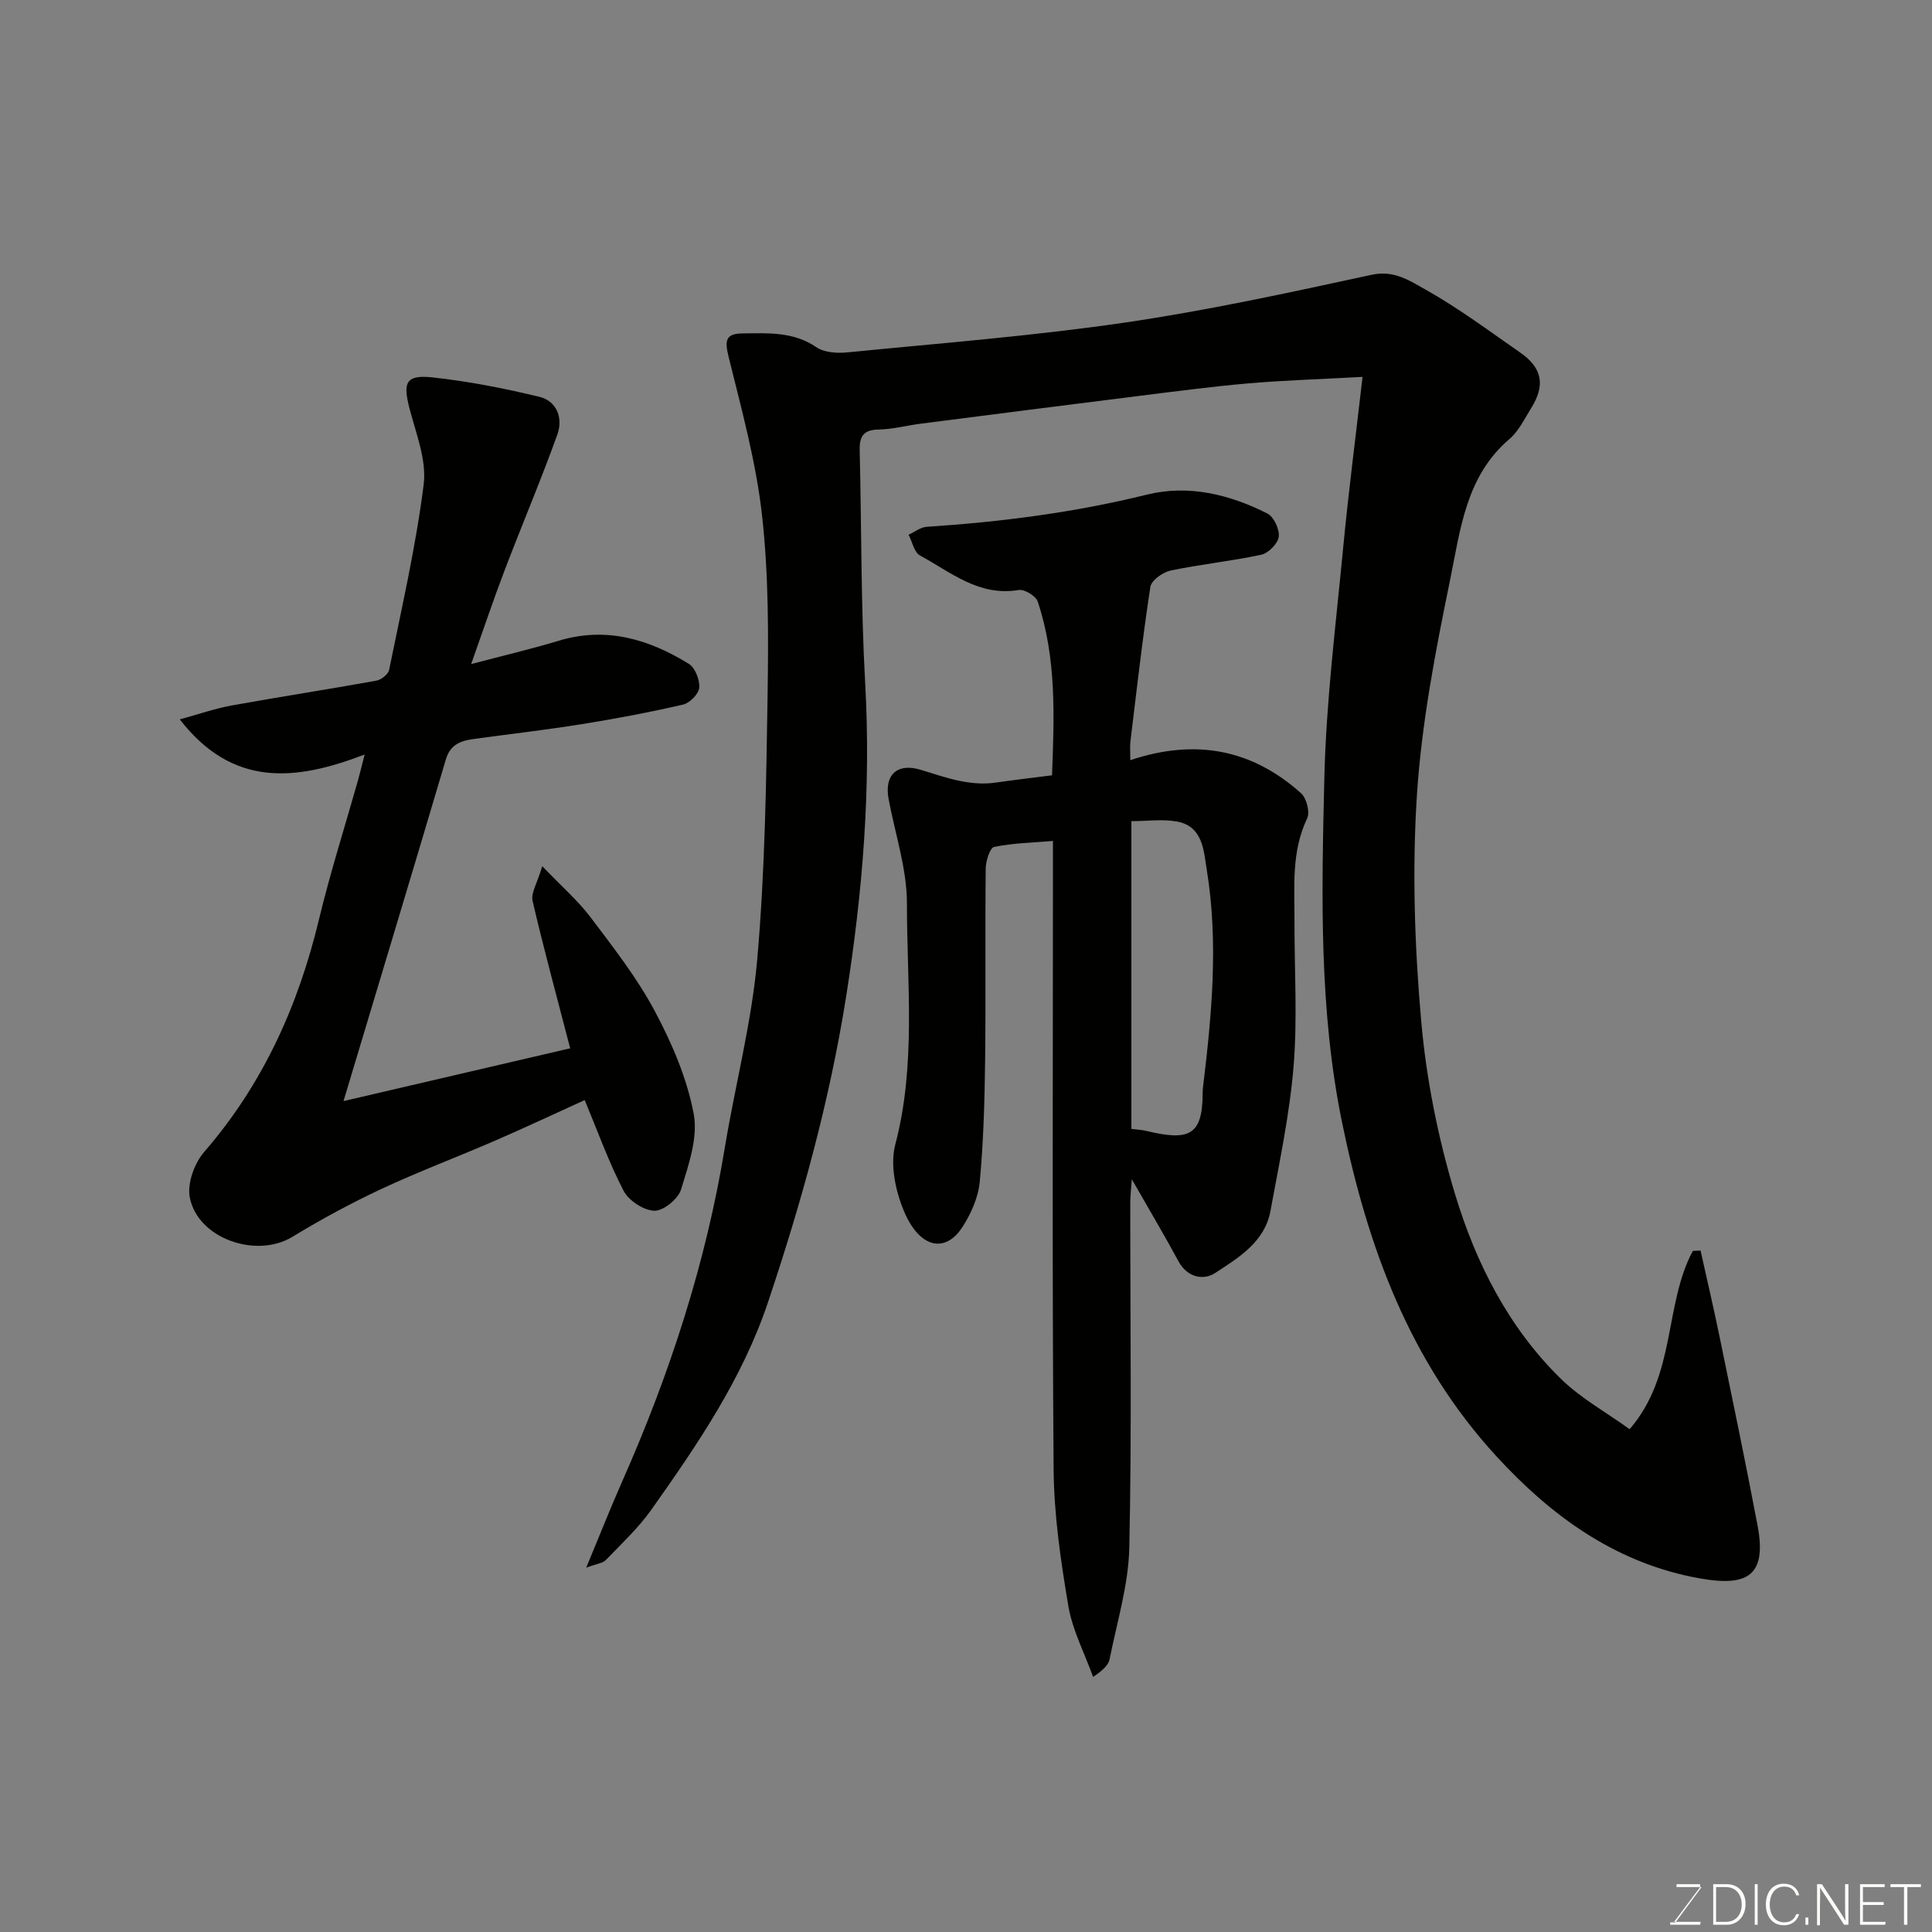 <svg enable-background="new 0 0 400 400" viewBox="0 0 400 400" xmlns="http://www.w3.org/2000/svg"><rect x="0" y="0" width="400" height="400" fill="#808080" stroke="none"/><path d="m337.4 295.9c9.73-11.32 7.07-25.66 13.08-36.91.53-.03 1.07-.05 1.6-.08 1.31 5.9 2.69 11.78 3.91 17.7 2.69 13.08 5.42 26.15 7.9 39.27 2.12 11.22-2.88 12.81-13.67 10.58-16.29-3.37-29.17-12.71-40.41-24.96-18.01-19.63-26.61-43.3-31.88-68.76-4.91-23.73-4.3-47.73-3.74-71.66.38-15.92 2.39-31.81 3.9-47.69 1.07-11.25 2.53-22.46 4.01-35.36-8.91.49-16.33.71-23.72 1.35-7.67.67-15.31 1.69-22.95 2.64-14.94 1.87-29.88 3.78-44.81 5.7-2.92.38-5.82 1.16-8.73 1.21-3.18.05-3.97 1.48-3.9 4.33.39 16.1.24 32.22 1.14 48.28 1.22 21.8-.54 43.28-3.95 64.8-3.43 21.65-9.24 42.61-16.19 63.32-5.31 15.83-14.61 29.45-24.13 42.9-2.69 3.8-6.18 7.05-9.43 10.43-.64.67-1.88.76-4.06 1.58 2.82-6.79 5.06-12.46 7.53-18.04 9.78-22.13 17.22-44.95 21.16-68.88 2.15-13.04 5.57-25.93 6.72-39.04 1.59-18.12 1.86-36.37 2.14-54.57.19-12.42.23-24.95-1.14-37.27-1.23-11.09-4.25-22.01-6.93-32.9-.8-3.27-.72-4.81 2.91-4.84 5.26-.05 10.48-.41 15.27 2.86 1.63 1.11 4.27 1.27 6.38 1.07 19.1-1.89 38.27-3.38 57.25-6.14 17.23-2.51 34.3-6.24 51.33-9.93 4.68-1.02 7.97 1.29 11.19 3.09 6.81 3.82 13.12 8.54 19.56 13.01 4.59 3.19 5.24 6.75 2.26 11.53-1.38 2.21-2.57 4.74-4.49 6.38-9.05 7.7-10.16 18.83-12.29 29.2-3.02 14.7-5.89 29.57-6.86 44.5-1.01 15.51-.48 31.24.88 46.75 1.06 12.09 3.5 24.26 7.01 35.88 4.31 14.27 11.09 27.68 21.98 38.3 4.08 3.98 9.3 6.86 14.17 10.37z" fill="#010100"/><path d="m234.02 157.38c13.65-4.55 25.28-2.16 35.35 6.85 1.13 1.01 1.88 3.91 1.27 5.19-3.31 6.91-2.61 14.18-2.63 21.4-.03 10 .63 20.05-.19 29.98-.83 10.03-2.96 19.96-4.78 29.89-1.18 6.47-6.62 9.7-11.47 12.88-2.38 1.56-5.75.95-7.58-2.44-2.94-5.44-6.11-10.76-9.66-16.98-.15 2.12-.32 3.47-.32 4.81-.02 23.83.32 47.66-.2 71.47-.17 7.72-2.55 15.39-4.07 23.06-.24 1.19-1.26 2.23-3.42 3.7-1.76-4.89-4.28-9.65-5.13-14.69-1.58-9.36-2.98-18.88-3.05-28.34-.32-41.32-.14-82.64-.14-123.96 0-1.82 0-3.64 0-6.09-4.26.36-8.3.43-12.18 1.24-.88.19-1.73 2.94-1.74 4.52-.14 13.16.04 26.33-.12 39.49-.1 8.43-.33 16.89-1.11 25.28-.3 3.25-1.81 6.67-3.62 9.45-3.57 5.46-8.84 4.32-12.06-3.3-1.76-4.18-2.92-9.62-1.81-13.83 4.35-16.55 2.4-33.29 2.41-49.92 0-7.21-2.46-14.42-3.8-21.64-.91-4.94 1.74-7.52 6.69-6.01 5.1 1.56 10.07 3.43 15.55 2.63 3.72-.54 7.46-.97 11.6-1.5.45-12.02.98-24.19-2.96-35.97-.39-1.16-2.74-2.6-3.93-2.4-8.21 1.4-14.06-3.68-20.44-7.14-1.21-.66-1.6-2.82-2.37-4.3 1.25-.57 2.48-1.56 3.76-1.64 15.37-1.01 30.56-2.95 45.57-6.66 8.61-2.13 17.12-.06 24.96 3.91 1.34.68 2.54 3.28 2.35 4.81-.18 1.42-2.14 3.4-3.62 3.72-6.21 1.34-12.57 1.97-18.78 3.28-1.61.34-3.97 2.03-4.18 3.38-1.63 10.66-2.84 21.39-4.14 32.1-.11.95-.01 1.93-.01 3.77zm.22 76.35c1.16.15 2.14.18 3.07.41 8.93 2.15 11.65.93 11.69-7.78 0-.33 0-.67.04-1 1.83-15.07 3.27-30.18.81-45.27-.62-3.81-.75-8.95-6.06-9.98-3-.58-6.21-.1-9.55-.1z" fill="#010100"/><path d="m71.12 227.97c15.44-3.6 31.18-7.27 46.93-10.93-2.78-10.72-5.48-20.59-7.79-30.54-.37-1.59.94-3.58 2.01-7.16 4.04 4.22 7.41 7.14 10.04 10.62 4.71 6.25 9.59 12.5 13.25 19.36 3.56 6.67 6.67 13.91 8.06 21.27.93 4.92-1.06 10.61-2.62 15.69-.6 1.95-3.64 4.44-5.52 4.39-2.22-.06-5.32-2.1-6.38-4.14-3.12-6.03-5.42-12.48-8.04-18.77-6.16 2.79-12.35 5.71-18.63 8.43-7.77 3.37-15.71 6.35-23.38 9.93-6.35 2.97-12.56 6.33-18.55 9.97-7.44 4.52-19.58.35-21.21-8.2-.55-2.89.96-7.06 2.98-9.39 12.17-14.04 19.48-30.28 23.78-48.18 2.32-9.64 5.34-19.11 8.04-28.66.38-1.34.7-2.7 1.41-5.45-14.42 5.54-27.35 6.82-38.28-7.27 3.91-1.07 7.29-2.25 10.76-2.88 9.95-1.8 19.95-3.33 29.91-5.13 1.02-.18 2.48-1.31 2.67-2.22 2.59-12.78 5.54-25.52 7.16-38.43.63-5.05-1.6-10.55-2.94-15.73-1.4-5.4-.76-7 4.78-6.41 7.43.8 14.82 2.26 22.09 4.01 3.7.89 4.94 4.49 3.75 7.8-3.41 9.48-7.36 18.77-10.95 28.19-2.3 6.04-4.36 12.18-6.9 19.35 6.64-1.76 12.44-3.11 18.12-4.83 9.83-2.98 18.65-.32 26.93 4.77 1.32.81 2.3 3.33 2.17 4.95-.1 1.29-1.97 3.18-3.36 3.5-6.98 1.61-14.03 2.94-21.1 4.07-7.43 1.19-14.91 2.04-22.36 3.07-2.62.36-4.74 1.16-5.64 4.21-6.98 23.55-14.08 47.06-21.19 70.74z" fill="#010100"/><g fill="#fbfcfa"><path d="m346.9 398 5.4-7.3h-5.2v-.6h4.9v.6l-5.4 7.2h5.5l-.1.6h-6.2v-.5z"/><path d="m354.7 390.1h2.8c2.3 0 3.9 1.6 3.9 4.1s-1.6 4.3-3.9 4.3h-2.8zm.6 7.8h2c2.2 0 3.3-1.6 3.3-3.6 0-1.8-1-3.6-3.3-3.6h-2z"/><path d="m363.9 390.1v8.4h-.6v-8.4z"/><path d="m372.5 396.3c-.4 1.3-1.4 2.3-3.2 2.3-2.4 0-3.7-1.9-3.7-4.3 0-2.3 1.2-4.3 3.7-4.3 1.8 0 2.9 1 3.2 2.4h-.6c-.4-1.1-1.1-1.8-2.5-1.8-2.1 0-3 1.9-3 3.7s.9 3.7 3 3.7c1.4 0 2.1-.7 2.5-1.7z"/><path d="m373.8 398.5v-1.5h.6v1.5z"/><path d="m376.2 398.5v-8.4h1c1.3 2 4.4 6.6 4.9 7.6-.1-1.2-.1-2.4-.1-3.8v-3.8h.7v8.4h-.9c-1.2-1.9-4.4-6.8-5-7.7.1 1.1 0 2.3 0 3.9v3.9h-.6z"/><path d="m390 394.4h-4.3v3.5h4.7l-.1.6h-5.2v-8.4h5.1v.6h-4.5v3.1h4.3z"/><path d="m394.2 390.7h-2.8v-.6h6.3v.6h-2.8v7.8h-.7z"/></g></svg>